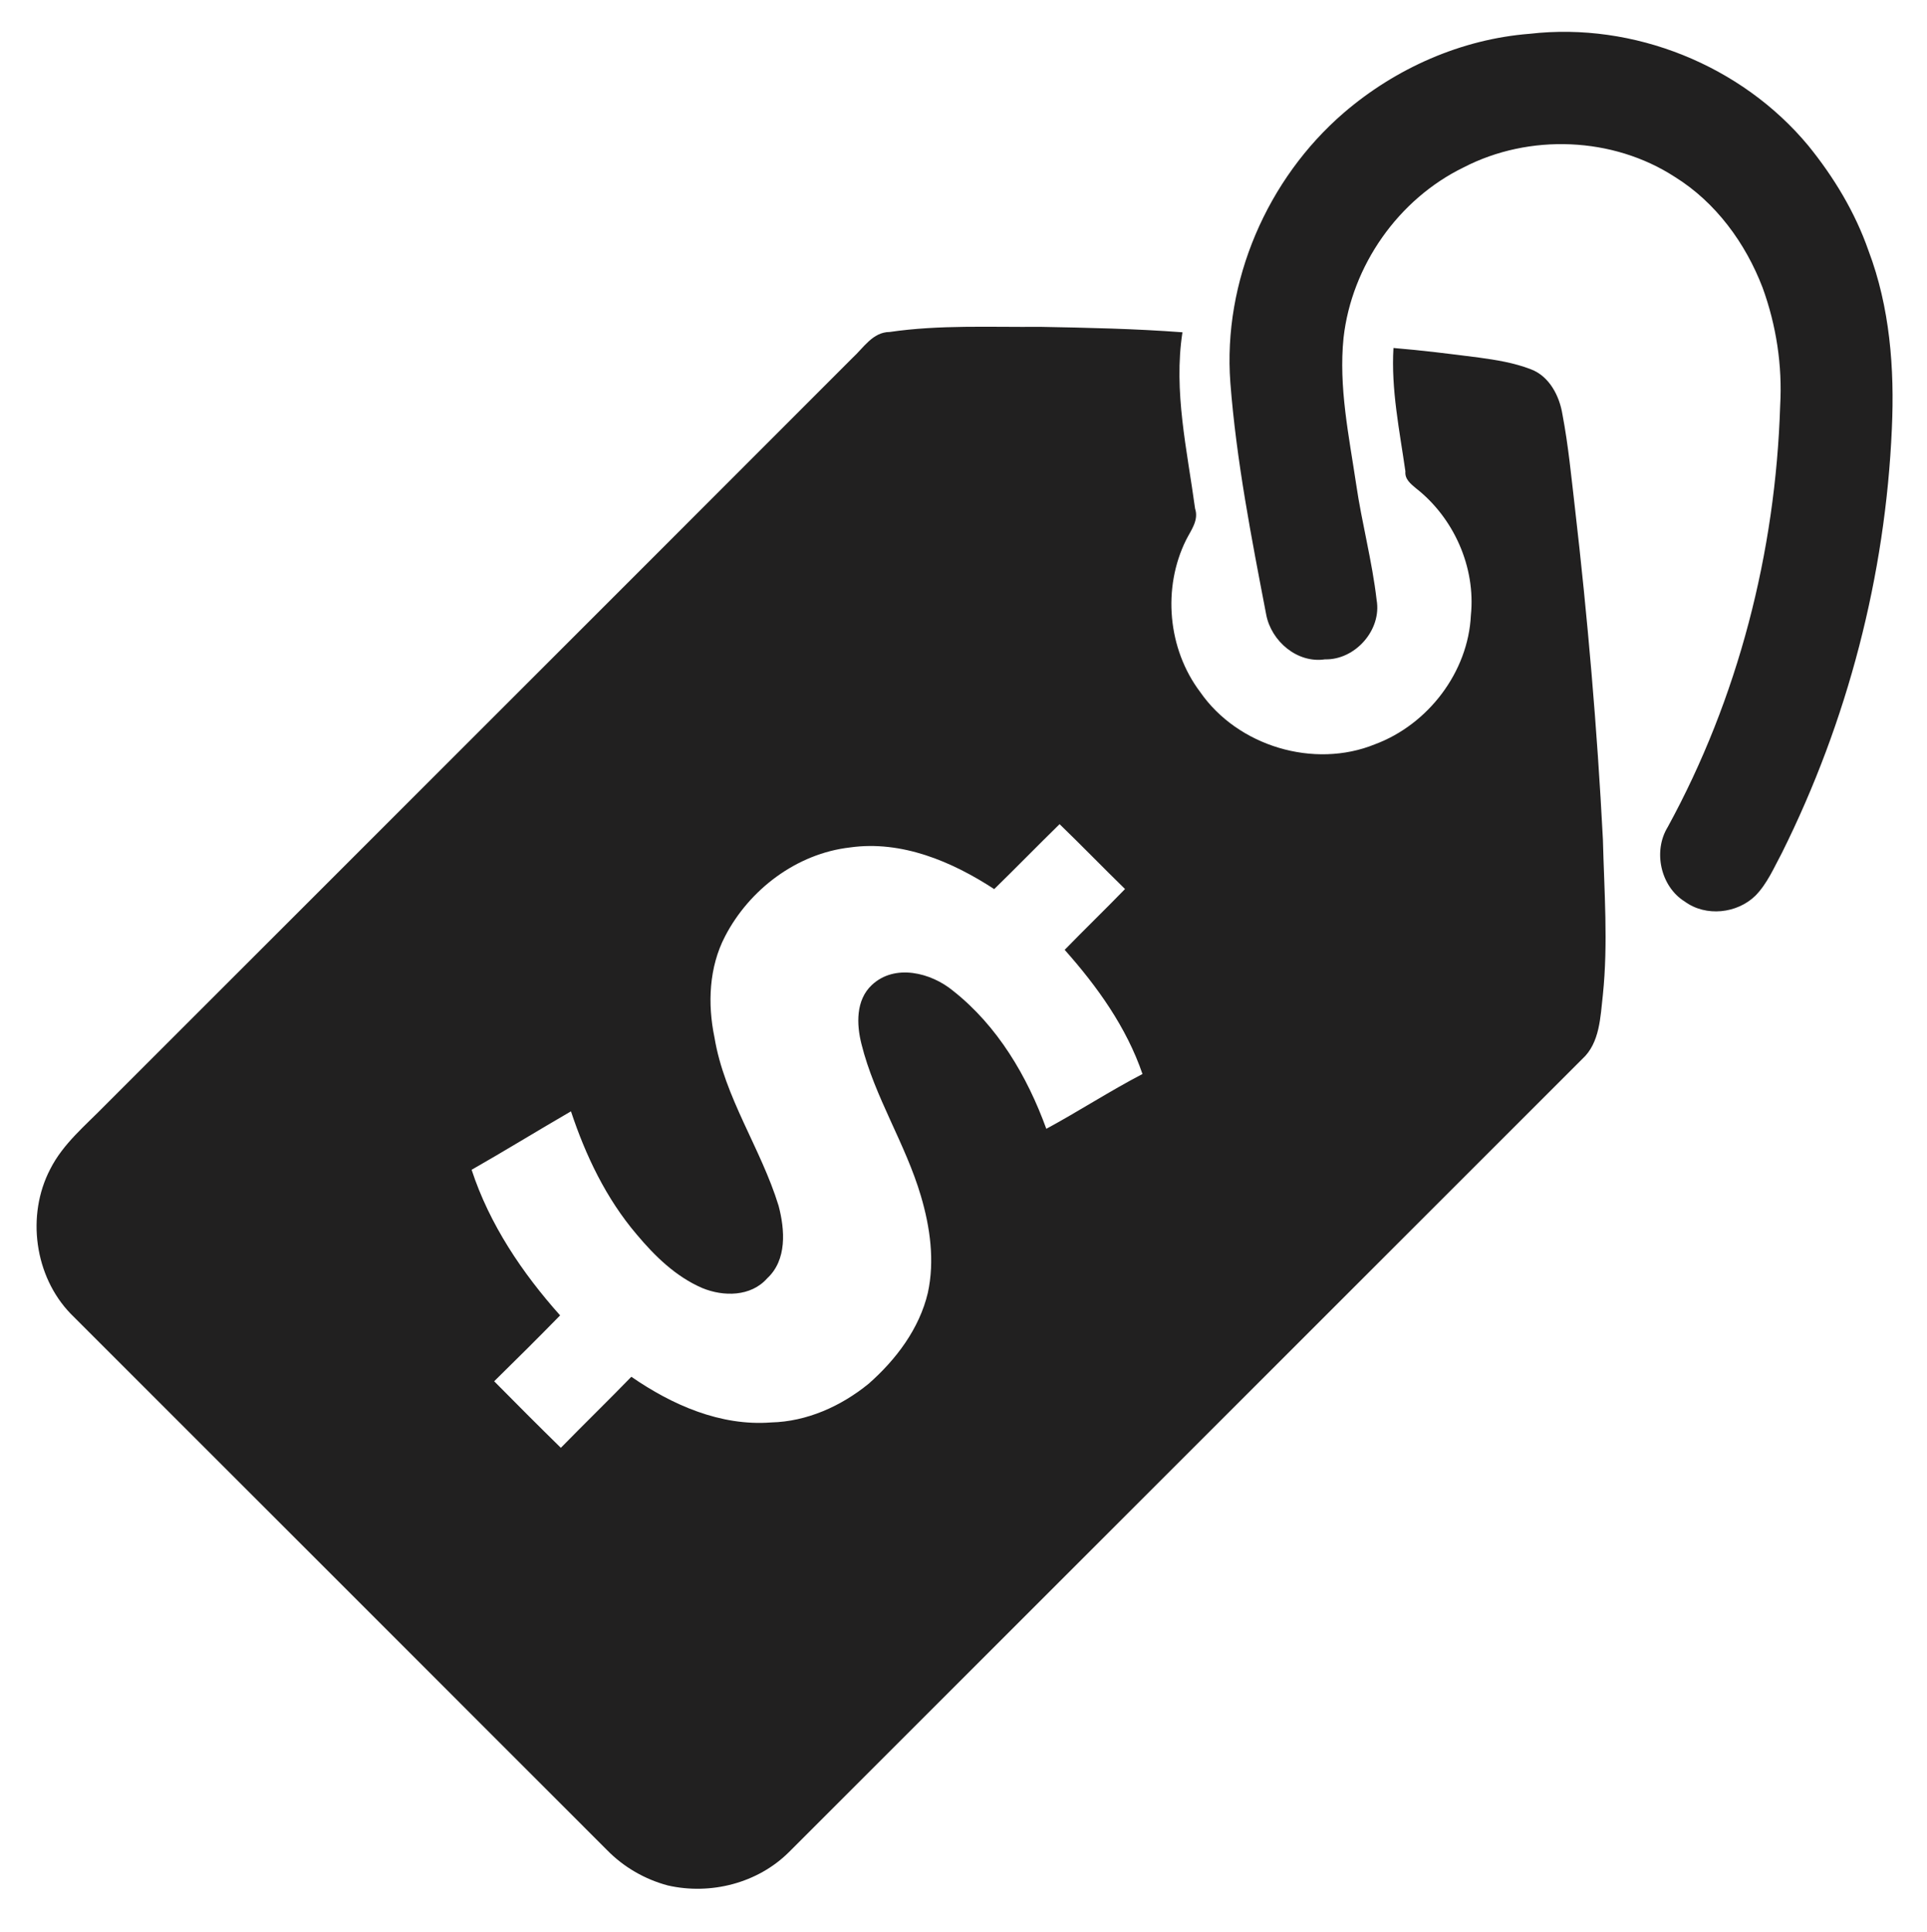 <?xml version="1.0" encoding="UTF-8" ?>
<!DOCTYPE svg PUBLIC "-//W3C//DTD SVG 1.1//EN" "http://www.w3.org/Graphics/SVG/1.1/DTD/svg11.dtd">
<svg width="1002pt" height="1005pt" viewBox="0 0 1002 1005" version="1.1" xmlns="http://www.w3.org/2000/svg">
<g id="#212020ff">
<path fill="#212020" opacity="1.00" d=" M 795.45 17.57 C 849.48 11.34 905.57 33.94 940.27 75.74 C 953.53 92.08 964.61 110.39 971.56 130.32 C 982.70 159.71 985.17 191.70 983.73 222.87 C 980.41 299.36 960.67 375.09 926.54 443.61 C 922.43 451.26 918.96 459.50 912.81 465.81 C 903.24 475.17 887.01 476.92 876.06 468.90 C 863.44 461.08 859.45 442.68 867.19 430.12 C 903.81 363.13 923.26 287.16 925.65 210.96 C 926.85 190.17 923.63 169.15 916.51 149.60 C 907.64 126.43 892.17 105.26 870.94 92.05 C 838.65 71.05 795.13 69.42 761.03 87.07 C 727.09 103.61 702.86 138.18 698.62 175.66 C 696.01 201.29 701.42 226.65 705.18 251.87 C 708.12 272.03 713.49 291.81 715.82 312.05 C 718.56 327.64 704.61 343.31 688.97 342.92 C 674.55 345.09 660.99 333.48 658.39 319.61 C 650.73 279.68 642.89 239.64 639.76 199.05 C 635.81 146.41 658.90 93.05 698.71 58.70 C 725.70 35.49 759.83 20.34 795.45 17.57 Z" />
<path fill="#212020" opacity="1.00" d=" M 462.59 172.66 C 488.54 168.86 514.87 170.21 541.00 169.99 C 565.63 170.45 590.28 170.96 614.85 172.82 C 610.11 203.49 617.31 234.17 621.41 264.48 C 623.44 270.58 619.33 275.70 616.78 280.75 C 604.32 305.81 607.20 337.57 624.09 359.94 C 643.63 388.11 683.28 400.03 715.03 387.06 C 742.59 376.77 763.43 349.54 764.83 319.97 C 767.39 294.94 755.92 269.26 736.16 253.86 C 733.52 251.62 730.39 249.21 730.78 245.16 C 727.74 223.90 723.29 202.57 724.57 180.98 C 739.44 182.20 754.24 184.08 769.04 185.97 C 778.18 187.22 787.36 188.70 796.01 192.05 C 805.62 195.66 810.91 205.92 812.45 215.59 C 815.50 231.61 817.03 247.86 818.92 264.05 C 825.55 321.39 830.50 378.93 833.48 436.58 C 834.15 463.52 836.24 490.54 833.46 517.43 C 832.16 528.83 831.93 542.39 822.76 550.75 C 685.24 688.24 547.76 825.76 410.24 963.25 C 393.98 979.46 369.47 985.66 347.25 980.60 C 335.33 977.42 324.35 971.09 315.73 962.28 C 222.78 869.22 129.74 776.26 36.74 683.25 C 17.92 663.78 13.61 632.02 26.11 608.06 C 32.81 594.77 44.56 585.23 54.75 574.75 C 184.22 445.22 313.81 315.81 443.21 186.21 C 449.00 180.95 453.75 172.71 462.59 172.66 M 516.97 462.41 C 494.98 448.04 468.77 436.95 441.96 440.75 C 414.30 443.93 389.68 462.53 377.01 486.98 C 368.64 503.04 367.88 522.07 371.51 539.55 C 376.70 570.81 395.66 597.17 404.85 627.09 C 408.15 639.62 409.30 655.28 398.88 664.88 C 390.43 674.44 376.15 674.44 365.13 669.88 C 351.39 663.94 340.49 653.29 331.02 641.97 C 315.19 623.36 304.53 601.04 296.89 577.99 C 279.60 588.01 262.59 598.49 245.23 608.39 C 254.52 636.75 271.50 661.99 291.25 684.12 C 279.95 695.67 268.49 707.07 256.96 718.38 C 268.43 730.00 279.96 741.56 291.63 752.99 C 303.76 740.59 316.20 728.48 328.29 716.04 C 349.47 730.69 374.67 741.81 400.96 739.79 C 419.64 739.34 437.36 731.33 451.68 719.66 C 465.91 707.13 478.04 691.10 482.46 672.38 C 486.10 655.72 483.64 638.24 478.86 622.06 C 470.85 594.82 454.82 570.64 447.95 543.02 C 445.35 532.78 444.95 520.17 453.30 512.32 C 465.24 501.06 484.17 505.83 495.64 515.36 C 518.73 533.60 534.13 559.71 544.06 587.08 C 560.94 577.95 577.04 567.45 594.07 558.58 C 585.75 534.26 570.55 513.05 553.61 494.00 C 563.96 483.35 574.65 473.03 584.99 462.37 C 573.55 451.22 562.45 439.72 550.96 428.63 C 539.55 439.81 528.40 451.25 516.97 462.41 Z" />
</g>
</svg>

